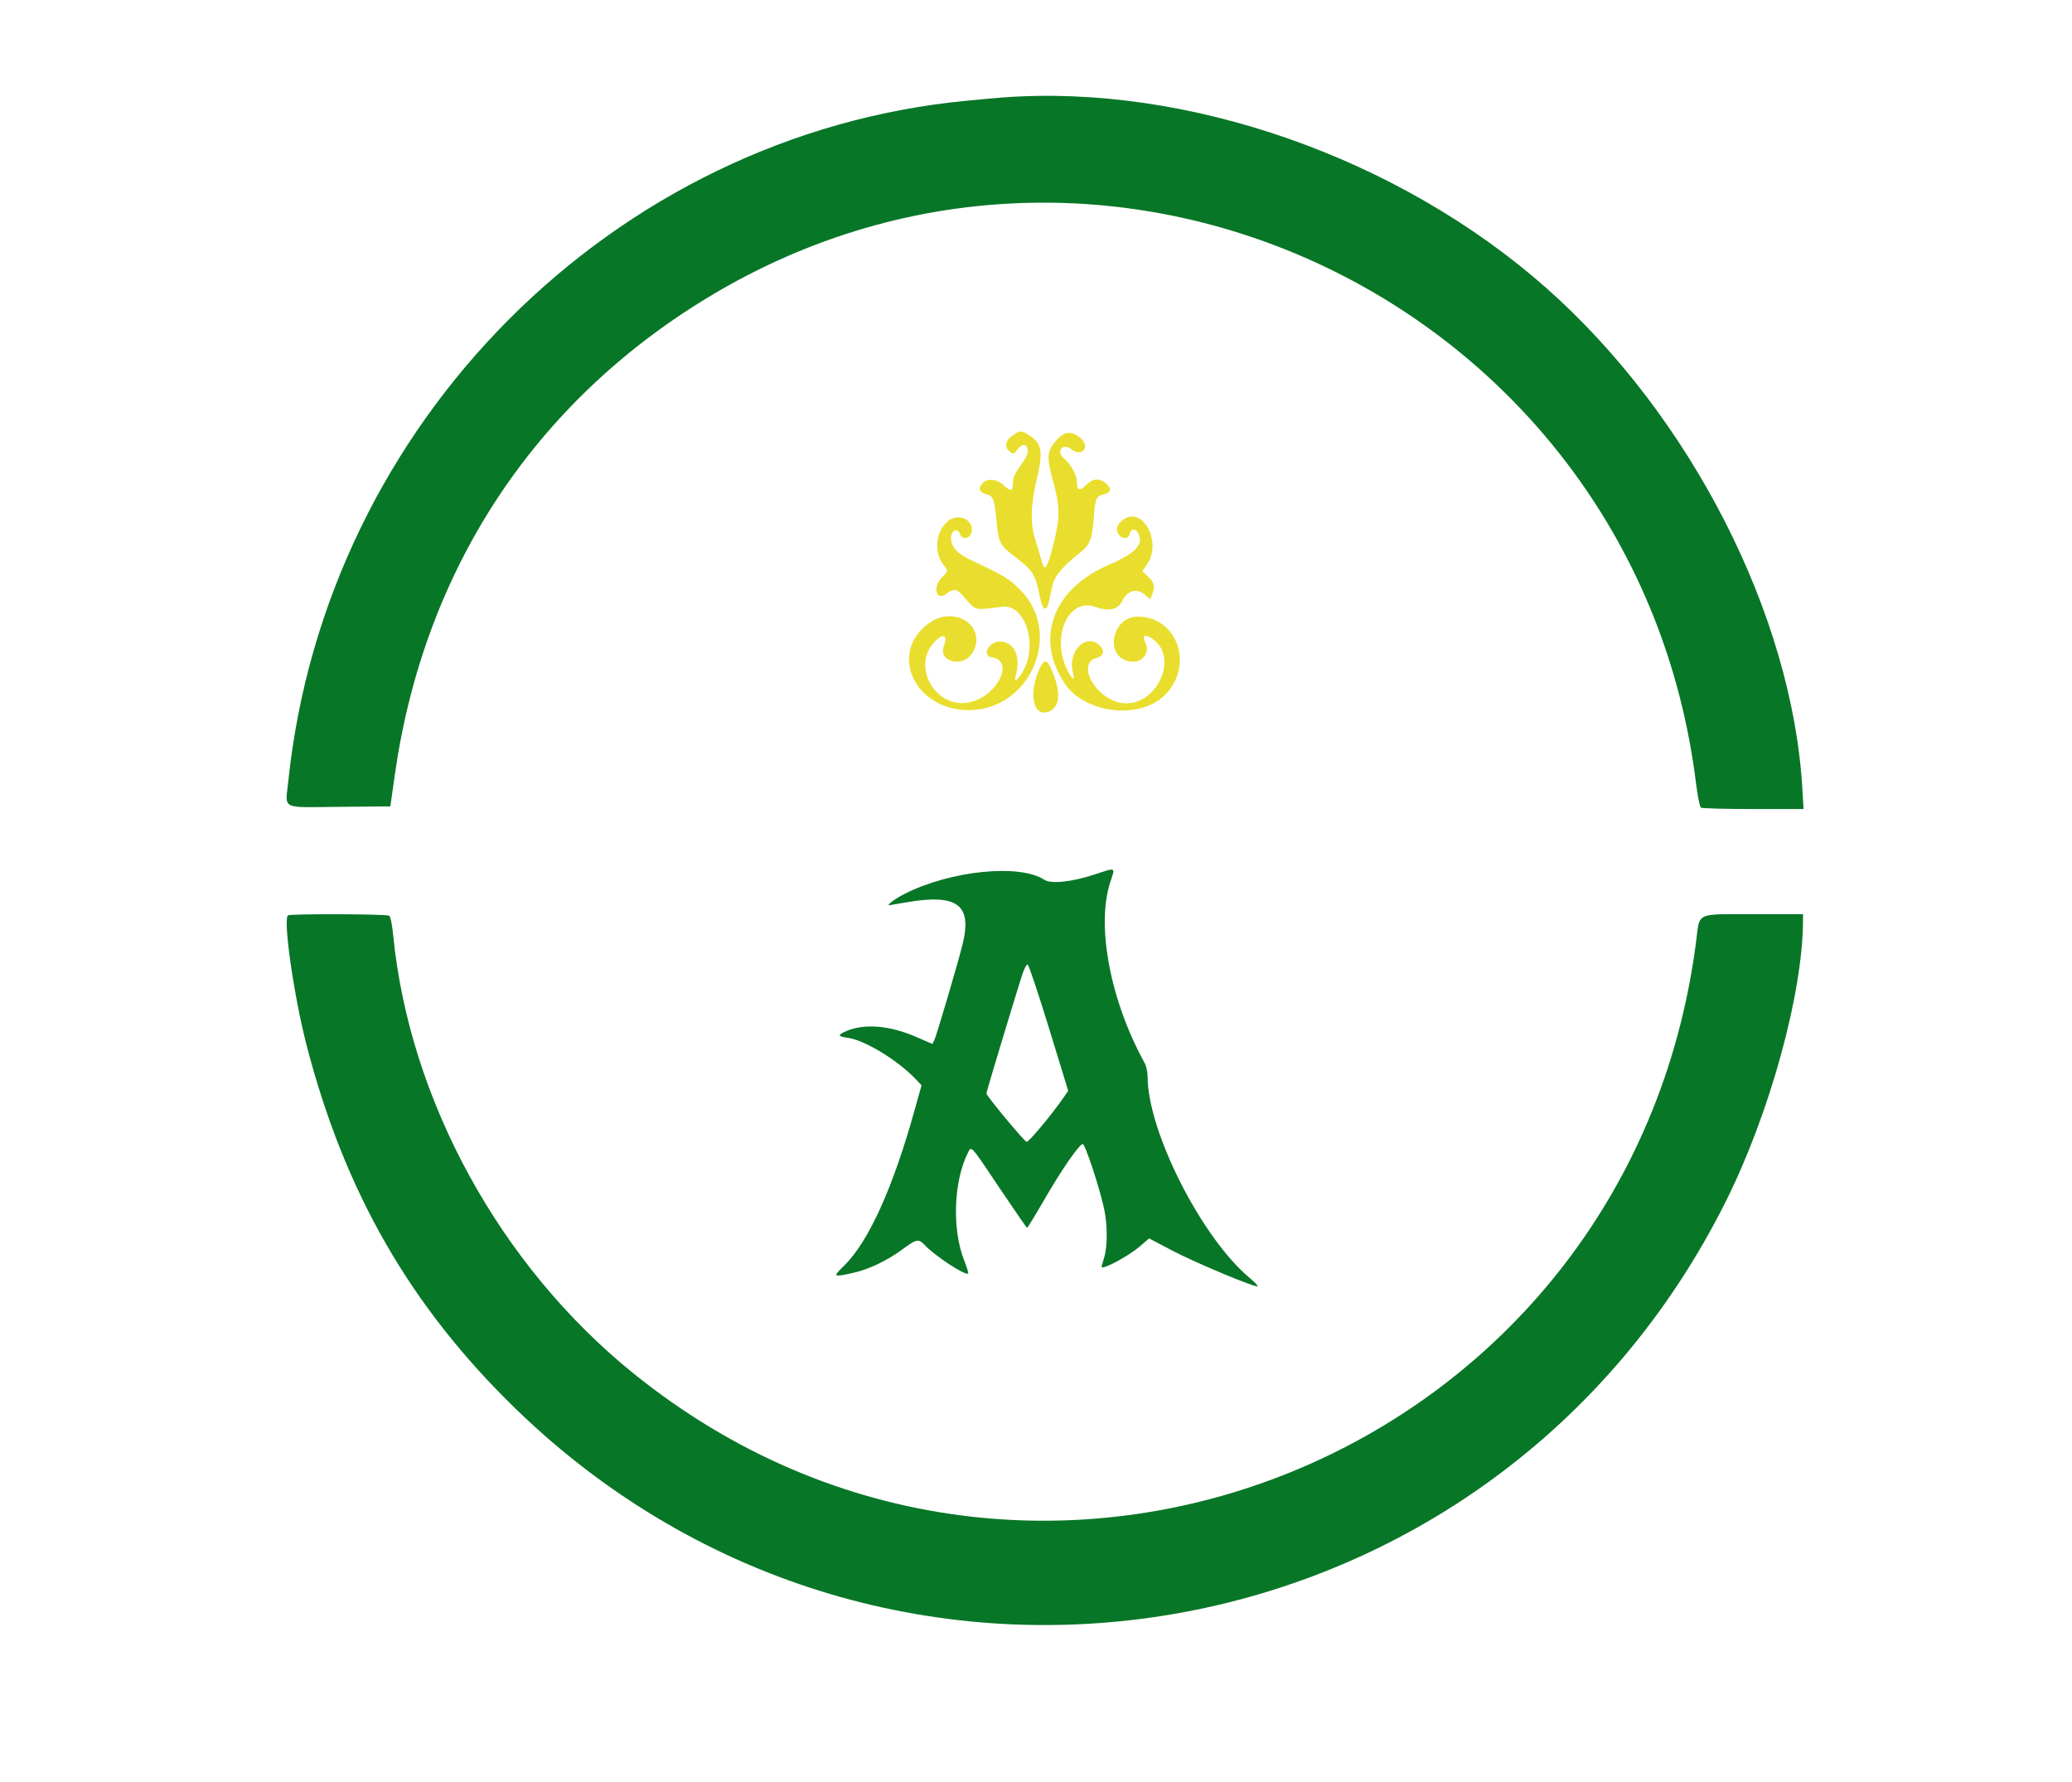 <?xml version="1.0" encoding="UTF-8"?>
<svg xmlns="http://www.w3.org/2000/svg" xmlns:xlink="http://www.w3.org/1999/xlink" width="157px" height="135px" viewBox="0 0 157 135" version="1.1">
<g id="surface1">
<path style=" stroke:none;fill-rule:evenodd;fill:rgb(3.137%,46.275%,15.294%);fill-opacity:1;" d="M 75.949 7.387 C 75.621 7.406 74.395 7.523 73.234 7.633 C 46.477 10.195 24.684 32.051 21.848 59.16 C 21.617 61.391 21.188 61.176 25.715 61.133 L 29.578 61.098 L 29.922 58.664 C 32.137 43.18 40.457 30.512 53.668 22.52 C 84.395 3.93 124.027 23.398 128.5 59.273 C 128.625 60.277 128.797 61.141 128.883 61.195 C 128.965 61.25 130.75 61.297 132.848 61.301 L 136.66 61.301 L 136.574 59.848 C 135.828 46.609 128.105 31.496 117.156 21.812 C 105.984 11.941 89.965 6.332 75.949 7.387 M 82.93 66.262 C 81.23 66.824 79.629 66.992 79.129 66.66 C 77.27 65.434 72.043 65.957 68.559 67.719 C 67.844 68.078 67.152 68.594 67.379 68.59 C 67.406 68.59 67.941 68.5 68.566 68.387 C 72.555 67.684 73.699 68.531 72.922 71.609 C 72.527 73.172 70.949 78.512 70.797 78.809 L 70.648 79.098 L 69.441 78.574 C 67.434 77.703 65.551 77.535 64.172 78.105 C 63.438 78.41 63.453 78.527 64.246 78.637 C 65.496 78.797 68.023 80.332 69.363 81.742 L 69.828 82.227 L 69.309 84.082 C 67.68 89.961 65.809 94.098 63.961 95.898 C 63.09 96.75 63.117 96.773 64.539 96.469 C 65.766 96.211 67.176 95.547 68.367 94.672 C 69.434 93.875 69.605 93.844 70.055 94.324 C 70.812 95.141 73.168 96.688 73.363 96.492 C 73.395 96.453 73.262 96.012 73.062 95.508 C 72.121 93.145 72.254 89.477 73.352 87.32 C 73.613 86.812 73.523 86.707 75.766 90.059 C 76.863 91.691 77.789 93.031 77.828 93.031 C 77.863 93.031 78.441 92.086 79.105 90.938 C 80.434 88.633 81.781 86.684 82.043 86.684 C 82.23 86.684 83.34 90.062 83.668 91.621 C 83.922 92.832 83.922 94.43 83.668 95.27 C 83.559 95.633 83.469 95.949 83.465 95.969 C 83.457 96.277 85.441 95.227 86.375 94.43 L 87.07 93.832 L 88.859 94.773 C 90.602 95.684 95.043 97.543 95.281 97.461 C 95.344 97.434 95.082 97.156 94.699 96.836 C 91.051 93.797 86.957 85.727 86.957 81.57 C 86.957 81.227 86.852 80.754 86.719 80.52 C 84.129 75.809 83.055 70.156 84.121 66.863 C 84.516 65.656 84.613 65.711 82.93 66.262 M 21.816 69.355 C 21.445 69.723 22.266 75.43 23.207 79.105 C 26.09 90.289 31.086 98.992 39.086 106.754 C 67.254 134.074 113.301 126.133 130.816 90.934 C 134.121 84.289 136.602 75.238 136.617 69.77 L 136.617 69.266 L 133 69.266 C 128.398 69.266 128.809 69.078 128.52 71.324 C 123.508 110.348 78.422 128.664 47.977 104.043 C 37.879 95.879 31.016 83.344 29.789 70.832 C 29.707 70.008 29.59 69.449 29.48 69.379 C 29.277 69.25 21.945 69.227 21.816 69.355 M 79.48 77.891 L 80.941 82.648 L 80.598 83.148 C 79.73 84.41 77.934 86.562 77.789 86.516 C 77.582 86.449 74.742 83.027 74.742 82.848 C 74.742 82.723 76.816 75.855 77.445 73.883 C 77.598 73.414 77.789 73.055 77.867 73.082 C 77.953 73.109 78.676 75.273 79.48 77.891 "/>
<path style=" stroke:none;fill-rule:evenodd;fill:rgb(91.373%,87.059%,17.647%);fill-opacity:1;" d="M 76.742 32.984 C 76.168 33.371 76.07 33.906 76.516 34.215 C 76.805 34.422 76.832 34.422 77.07 34.094 C 77.684 33.242 78.211 33.988 77.605 34.863 C 76.824 35.988 76.758 36.129 76.758 36.621 C 76.754 37.223 76.578 37.27 76.078 36.785 C 75.57 36.301 74.855 36.207 74.48 36.582 C 74.09 36.977 74.176 37.293 74.711 37.434 C 75.266 37.574 75.348 37.785 75.512 39.52 C 75.664 41.16 75.754 41.32 77.055 42.305 C 78.227 43.199 78.445 43.547 78.746 44.996 C 78.906 45.77 79.031 46.109 79.168 46.109 C 79.367 46.109 79.434 45.914 79.711 44.504 C 79.879 43.668 80.422 42.992 81.844 41.867 C 82.586 41.281 82.762 40.84 82.875 39.273 C 82.98 37.781 83.062 37.586 83.609 37.465 C 84.18 37.34 84.262 37.023 83.816 36.637 C 83.312 36.199 82.832 36.23 82.309 36.742 C 81.797 37.242 81.59 37.164 81.59 36.469 C 81.59 35.961 81.133 35.16 80.602 34.719 C 80.004 34.223 80.523 33.531 81.133 34.012 C 81.965 34.672 82.668 33.91 81.883 33.199 C 81.273 32.656 80.695 32.672 80.152 33.246 C 79.316 34.133 79.27 34.555 79.777 36.391 C 80.332 38.391 80.336 39.207 79.82 41.238 C 79.328 43.168 79.156 43.391 78.906 42.438 C 78.816 42.078 78.613 41.395 78.453 40.91 C 78.059 39.707 78.09 38.301 78.547 36.363 C 79.062 34.168 78.957 33.574 77.93 32.945 C 77.375 32.605 77.297 32.609 76.742 32.984 M 71.809 39.496 C 70.922 40.246 70.746 41.809 71.438 42.723 C 71.867 43.293 71.871 43.234 71.387 43.727 C 70.625 44.488 70.938 45.602 71.734 44.973 C 72.211 44.602 72.5 44.617 72.883 45.047 C 74.035 46.352 73.688 46.246 75.953 45.969 C 77.621 45.766 78.629 48.684 77.594 50.707 C 77.23 51.418 76.793 51.82 76.938 51.309 C 77.387 49.758 76.879 48.609 75.754 48.609 C 74.922 48.609 74.371 49.695 75.145 49.801 C 76.906 50.043 75.594 52.73 73.488 53.207 C 70.953 53.777 69.023 50.543 70.785 48.664 C 71.469 47.934 71.848 48.086 71.516 48.957 C 71.062 50.148 72.973 50.617 73.668 49.488 C 74.863 47.535 72.402 45.797 70.418 47.199 C 67.281 49.418 69.262 53.801 73.402 53.805 C 78.078 53.809 80.578 47.961 77.301 44.688 C 76.43 43.816 76.207 43.684 73.492 42.395 C 72.508 41.934 72.059 41.414 72.059 40.75 C 72.059 40.191 72.555 39.969 72.73 40.445 C 72.988 41.125 73.801 40.648 73.617 39.922 C 73.438 39.191 72.449 38.957 71.809 39.496 M 85.059 39.41 C 84.617 39.758 84.516 40.141 84.762 40.496 C 85.008 40.852 85.484 40.859 85.574 40.516 C 85.73 39.895 86.227 40.043 86.367 40.75 C 86.496 41.402 85.746 42.062 84.055 42.781 C 79.777 44.602 78.371 48.367 80.691 51.809 C 82.23 54.086 86.406 54.551 88.281 52.648 C 90.504 50.395 89.207 46.715 86.203 46.719 C 84.312 46.719 83.664 49.59 85.441 50.086 C 86.434 50.359 87.199 49.562 86.785 48.688 C 86.52 48.117 86.754 48.008 87.348 48.422 C 89.43 49.895 87.504 53.727 84.918 53.25 C 82.969 52.891 81.551 50.254 83.09 49.852 C 83.645 49.711 83.742 49.289 83.312 48.887 C 82.305 47.941 80.895 49.34 81.289 50.906 C 81.48 51.668 81.266 51.57 80.844 50.707 C 79.637 48.223 80.965 45.273 82.98 45.98 C 84.043 46.352 84.734 46.191 85.059 45.496 C 85.414 44.754 86.141 44.547 86.711 45.031 L 87.152 45.402 L 87.328 44.969 C 87.543 44.43 87.453 44.121 86.945 43.641 L 86.555 43.273 L 86.898 42.781 C 88.102 41.082 86.547 38.234 85.059 39.41 M 78.766 50.664 C 77.883 52.637 78.312 54.445 79.539 53.887 C 80.34 53.516 80.395 52.402 79.691 50.762 C 79.344 49.941 79.105 49.918 78.766 50.664 "/>
</g>
</svg>
